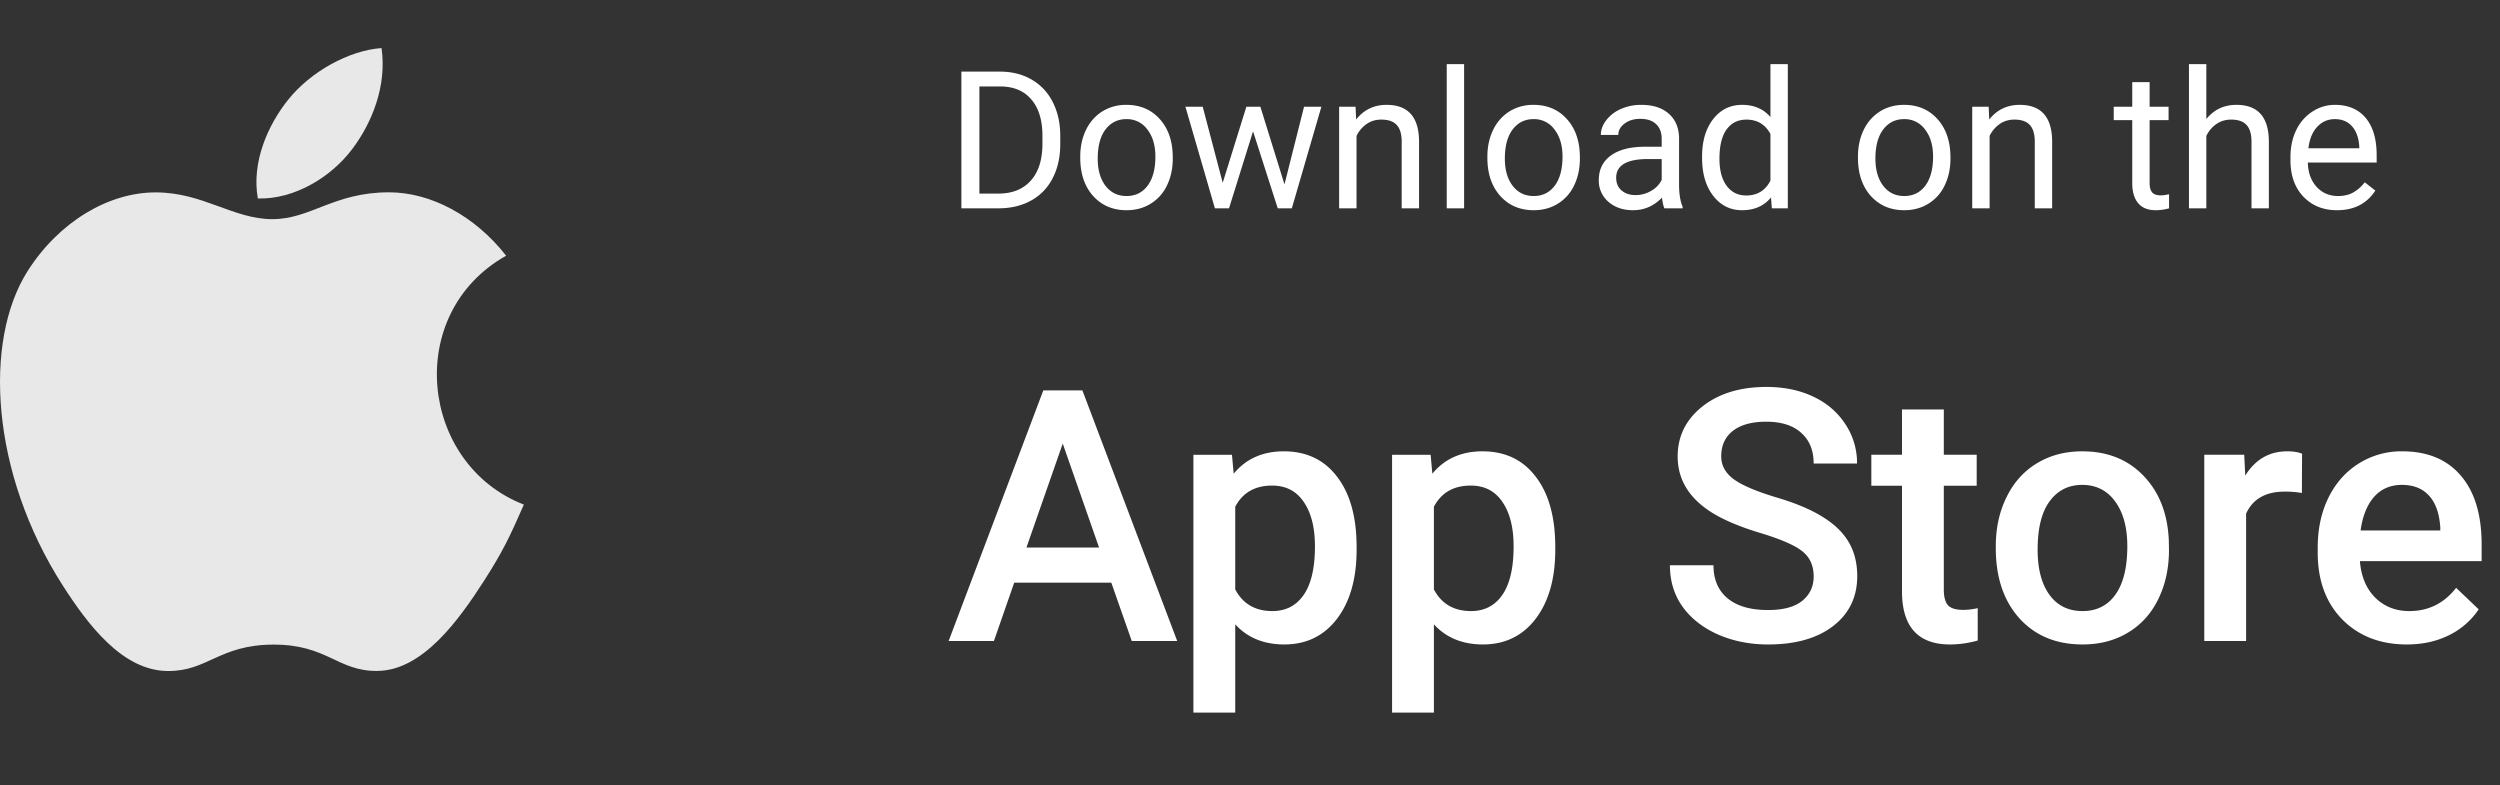 <svg width="156" height="49" fill="none" xmlns="http://www.w3.org/2000/svg"><rect width="100%" height="100%" fill="#333333" stroke="none"/><path d="M59.99 13V4.469h2.408c.743 0 1.399.164 1.97.492a3.31 3.31 0 011.318 1.4c.312.606.47 1.301.474 2.086v.545c0 .805-.156 1.51-.469 2.115a3.254 3.254 0 01-1.33 1.395c-.574.324-1.244.49-2.01.498h-2.36zm1.125-7.605v6.685H62.3c.867 0 1.54-.27 2.021-.809.485-.539.727-1.306.727-2.302V8.47c0-.97-.229-1.721-.686-2.256-.453-.54-1.097-.813-1.933-.82h-1.313zm6.293 4.376c0-.62.121-1.18.364-1.675a2.758 2.758 0 011.019-1.149 2.79 2.79 0 011.494-.404c.863 0 1.56.299 2.092.896.535.598.803 1.393.803 2.385V9.9c0 .618-.12 1.172-.358 1.665a2.67 2.67 0 01-1.013 1.142c-.438.273-.942.41-1.512.41-.86 0-1.557-.299-2.092-.896-.531-.598-.797-1.389-.797-2.373V9.77zm1.09.13c0 .703.162 1.267.486 1.693.329.426.766.638 1.313.638.55 0 .988-.214 1.312-.644.325-.434.487-1.04.487-1.817 0-.695-.166-1.257-.498-1.687a1.564 1.564 0 00-1.313-.65c-.535 0-.967.212-1.295.638-.328.426-.492 1.035-.492 1.828zm11.654 1.605l1.22-4.846h1.083L80.61 13h-.878L78.19 8.195 76.69 13h-.88l-1.84-6.34h1.079l1.248 4.746 1.476-4.746h.874l1.505 4.846zm4.436-4.846l.035.797c.484-.61 1.117-.914 1.898-.914 1.34 0 2.016.756 2.028 2.268V13h-1.084V8.805c-.004-.457-.11-.795-.317-1.014-.203-.219-.521-.328-.955-.328-.351 0-.66.094-.925.281a1.91 1.91 0 00-.621.738V13h-1.085V6.66h1.026zM91.36 13h-1.084V4h1.084v9zm1.453-3.229c0-.62.122-1.18.364-1.675a2.758 2.758 0 011.02-1.149 2.79 2.79 0 011.493-.404c.864 0 1.561.299 2.092.896.535.598.803 1.393.803 2.385V9.9c0 .618-.12 1.172-.358 1.665a2.67 2.67 0 01-1.013 1.142c-.438.273-.942.41-1.512.41-.86 0-1.556-.299-2.092-.896-.53-.598-.797-1.389-.797-2.373V9.77zm1.09.13c0 .703.162 1.267.487 1.693.328.426.765.638 1.312.638.55 0 .988-.214 1.313-.644.324-.434.486-1.04.486-1.817 0-.695-.166-1.257-.498-1.687a1.564 1.564 0 00-1.313-.65c-.535 0-.966.212-1.294.638-.329.426-.493 1.035-.493 1.828zM103.86 13c-.062-.125-.113-.348-.152-.668-.504.523-1.105.785-1.805.785-.625 0-1.138-.176-1.541-.527a1.729 1.729 0 01-.597-1.348c0-.66.25-1.172.75-1.535.504-.367 1.211-.55 2.121-.55h1.054v-.499c0-.379-.113-.68-.339-.902-.227-.227-.561-.34-1.002-.34-.387 0-.711.098-.973.293-.262.195-.393.432-.393.709h-1.09c0-.316.112-.621.335-.914a2.31 2.31 0 01.914-.703 3.09 3.09 0 011.271-.258c.731 0 1.303.184 1.717.55.414.364.629.866.644 1.507v2.918c0 .582.075 1.044.223 1.388V13h-1.137zm-1.798-.826a1.9 1.9 0 00.966-.264 1.59 1.59 0 00.662-.685V9.924h-.849c-1.328 0-1.992.389-1.992 1.166 0 .34.113.605.34.797.226.191.517.287.873.287zm4.148-2.397c0-.972.23-1.754.691-2.343.461-.594 1.065-.891 1.811-.891.742 0 1.33.254 1.764.762V4h1.084v9h-.997l-.052-.68c-.434.532-1.037.797-1.811.797-.734 0-1.334-.3-1.799-.902-.461-.602-.691-1.387-.691-2.356v-.082zm1.084.123c0 .72.148 1.282.445 1.688.297.406.707.61 1.231.61.687 0 1.189-.31 1.506-.927V8.36c-.325-.597-.823-.896-1.495-.896-.531 0-.945.205-1.242.615-.297.41-.445 1.018-.445 1.822zm8.643-.129c0-.62.121-1.18.363-1.675a2.76 2.76 0 011.019-1.149c.438-.27.936-.404 1.494-.404.864 0 1.561.299 2.092.896.535.598.803 1.393.803 2.385V9.9c0 .618-.119 1.172-.357 1.665a2.675 2.675 0 01-1.014 1.142c-.438.273-.941.41-1.512.41-.859 0-1.556-.299-2.092-.896-.531-.598-.796-1.389-.796-2.373V9.77zm1.089.13c0 .703.163 1.267.487 1.693.328.426.765.638 1.312.638.551 0 .988-.214 1.313-.644.324-.434.486-1.04.486-1.817 0-.695-.166-1.257-.498-1.687a1.564 1.564 0 00-1.313-.65c-.535 0-.966.212-1.294.638-.329.426-.493 1.035-.493 1.828zm7.067-3.24l.035.796c.484-.61 1.117-.914 1.898-.914 1.34 0 2.016.756 2.028 2.268V13h-1.084V8.805c-.004-.457-.11-.795-.317-1.014-.203-.219-.521-.328-.955-.328-.351 0-.66.094-.926.281a1.92 1.92 0 00-.621.738V13h-1.084V6.66h1.026zm10.043-1.536V6.66h1.183v.838h-1.183v3.932c0 .254.053.445.158.574.105.125.285.187.539.187.125 0 .297-.023.516-.07V13a3.151 3.151 0 01-.832.117c-.485 0-.85-.146-1.096-.44-.246-.292-.369-.708-.369-1.247V7.498h-1.155V6.66h1.155V5.125h1.084zm3.539 2.303c.48-.59 1.105-.885 1.875-.885 1.34 0 2.015.756 2.027 2.268V13h-1.084V8.805c-.004-.457-.109-.795-.316-1.014-.203-.219-.522-.328-.955-.328-.352 0-.66.094-.926.281a1.903 1.903 0 00-.621.738V13h-1.084V4h1.084v3.428zm8.156 5.69c-.859 0-1.559-.282-2.098-.845-.539-.566-.808-1.322-.808-2.267v-.2c0-.628.119-1.189.357-1.681a2.811 2.811 0 011.008-1.16 2.535 2.535 0 011.406-.422c.825 0 1.465.271 1.922.814.457.543.686 1.32.686 2.332v.452h-4.295c.015.625.197 1.13.545 1.517.351.383.797.574 1.336.574.382 0 .707-.078.972-.234.266-.156.498-.363.698-.621l.662.516c-.532.816-1.328 1.224-2.391 1.224zm-.135-5.684c-.437 0-.804.16-1.101.48-.297.316-.481.762-.551 1.336h3.176v-.082c-.031-.55-.18-.977-.446-1.277-.265-.305-.625-.457-1.078-.457zM69.345 36.358h-6.059L62.02 40h-2.826l5.909-15.64h2.438L73.459 40h-2.836l-1.278-3.642zm-5.296-2.191h4.533l-2.267-6.488-2.266 6.488zm20.603.14c0 1.797-.408 3.233-1.224 4.307-.817 1.067-1.912 1.6-3.287 1.6-1.275 0-2.296-.418-3.062-1.256v5.51h-2.61v-16.09h2.406l.107 1.182c.767-.931 1.809-1.397 3.126-1.397 1.418 0 2.528.53 3.33 1.59.81 1.053 1.214 2.517 1.214 4.393v.162zm-2.6-.226c0-1.16-.232-2.08-.698-2.76-.458-.681-1.117-1.021-1.976-1.021-1.067 0-1.833.44-2.299 1.321v5.156c.473.903 1.246 1.354 2.32 1.354.831 0 1.48-.333 1.945-1 .472-.672.709-1.69.709-3.05zm14.997.226c0 1.797-.408 3.233-1.225 4.307-.816 1.067-1.912 1.6-3.287 1.6-1.275 0-2.295-.418-3.061-1.256v5.51h-2.61v-16.09h2.406l.107 1.182c.766-.931 1.808-1.397 3.126-1.397 1.418 0 2.528.53 3.33 1.59.81 1.053 1.214 2.517 1.214 4.393v.162zm-2.6-.226c0-1.16-.233-2.08-.698-2.76-.458-.681-1.117-1.021-1.977-1.021-1.067 0-1.833.44-2.298 1.321v5.156c.472.903 1.246 1.354 2.32 1.354.83 0 1.479-.333 1.944-1 .473-.672.71-1.69.71-3.05zm18.724 1.89c0-.687-.244-1.217-.731-1.59-.479-.372-1.35-.748-2.61-1.127-1.26-.38-2.263-.802-3.008-1.268-1.425-.895-2.137-2.062-2.137-3.502 0-1.26.512-2.299 1.536-3.115 1.031-.816 2.367-1.224 4.006-1.224 1.089 0 2.059.2 2.912.601.852.401 1.521.974 2.008 1.719a4.37 4.37 0 01.731 2.46h-2.707c0-.817-.258-1.454-.774-1.912-.508-.466-1.239-.699-2.191-.699-.888 0-1.579.19-2.073.57-.487.38-.731.91-.731 1.59 0 .573.265 1.052.795 1.44.53.379 1.404.751 2.621 1.116 1.218.358 2.195.77 2.933 1.236.738.458 1.278.988 1.622 1.59.344.594.516 1.292.516 2.094 0 1.304-.502 2.342-1.504 3.115-.996.767-2.349 1.15-4.061 1.15-1.131 0-2.173-.208-3.126-.623-.945-.423-1.683-1.003-2.213-1.74-.522-.738-.784-1.597-.784-2.579h2.718c0 .888.294 1.576.881 2.063.587.487 1.428.73 2.524.73.945 0 1.654-.19 2.127-.569.48-.387.72-.895.72-1.525zm8.121-10.42v2.826h2.052v1.934h-2.052v6.488c0 .444.086.766.258.967.179.193.494.29.945.29.301 0 .605-.036.913-.108v2.02a6.426 6.426 0 01-1.719.247c-2.005 0-3.007-1.107-3.007-3.32V30.31h-1.913v-1.933h1.913v-2.825h2.61zm3.244 8.53c0-1.139.226-2.163.677-3.072.451-.917 1.085-1.619 1.901-2.106.817-.494 1.755-.74 2.815-.74 1.568 0 2.839.504 3.813 1.514.981 1.01 1.511 2.349 1.59 4.017l.011.613c0 1.145-.222 2.17-.666 3.072-.437.902-1.067 1.6-1.891 2.095-.816.494-1.762.74-2.836.74-1.64 0-2.954-.543-3.942-1.632-.981-1.096-1.472-2.553-1.472-4.372v-.129zm2.61.226c0 1.196.248 2.134.742 2.814.494.673 1.181 1.01 2.062 1.01.881 0 1.565-.344 2.052-1.031.494-.688.741-1.694.741-3.019 0-1.174-.254-2.105-.763-2.793-.501-.687-1.185-1.031-2.051-1.031-.853 0-1.529.34-2.031 1.02-.501.674-.752 1.683-.752 3.03zm16.49-3.545a6.47 6.47 0 00-1.064-.086c-1.196 0-2.001.458-2.417 1.375V40h-2.61V28.377h2.492l.065 1.3c.63-1.01 1.503-1.515 2.621-1.515.372 0 .68.05.923.15l-.01 2.45zm6.552 9.453c-1.654 0-2.997-.52-4.028-1.558-1.024-1.045-1.536-2.435-1.536-4.168v-.322c0-1.16.222-2.195.666-3.105.451-.916 1.081-1.629 1.891-2.137a4.982 4.982 0 012.707-.763c1.582 0 2.803.505 3.663 1.515.866 1.01 1.3 2.438 1.3 4.286v1.053h-7.595c.079.96.397 1.718.956 2.277.566.559 1.275.838 2.127.838 1.196 0 2.17-.483 2.922-1.45l1.407 1.342a4.738 4.738 0 01-1.869 1.622c-.774.38-1.644.57-2.611.57zm-.311-9.958c-.716 0-1.296.25-1.74.752-.437.501-.716 1.2-.838 2.094h4.973v-.193c-.057-.873-.29-1.532-.698-1.976-.408-.452-.974-.677-1.697-.677z" fill="#fff"/><path d="M23.808 3c-2.04.144-4.425 1.475-5.815 3.208-1.267 1.572-2.31 3.907-1.904 6.176 2.23.071 4.533-1.292 5.868-3.054C23.205 7.69 24.15 5.37 23.808 3z" fill="#E8E8E8"/><path d="M31.582 15.956C29.623 13.453 26.87 12 24.27 12c-3.433 0-4.884 1.675-7.27 1.675-2.458 0-4.326-1.67-7.294-1.67-2.916 0-6.02 1.816-7.99 4.921C-1.05 21.3-.577 29.521 3.909 36.524c1.604 2.505 3.748 5.323 6.551 5.347 2.495.025 3.198-1.63 6.578-1.647 3.38-.02 4.02 1.67 6.51 1.642 2.806-.022 5.067-3.144 6.672-5.65 1.15-1.796 1.578-2.7 2.47-4.728-6.489-2.518-7.53-11.922-1.107-15.532z" fill="#E8E8E8"/></svg>